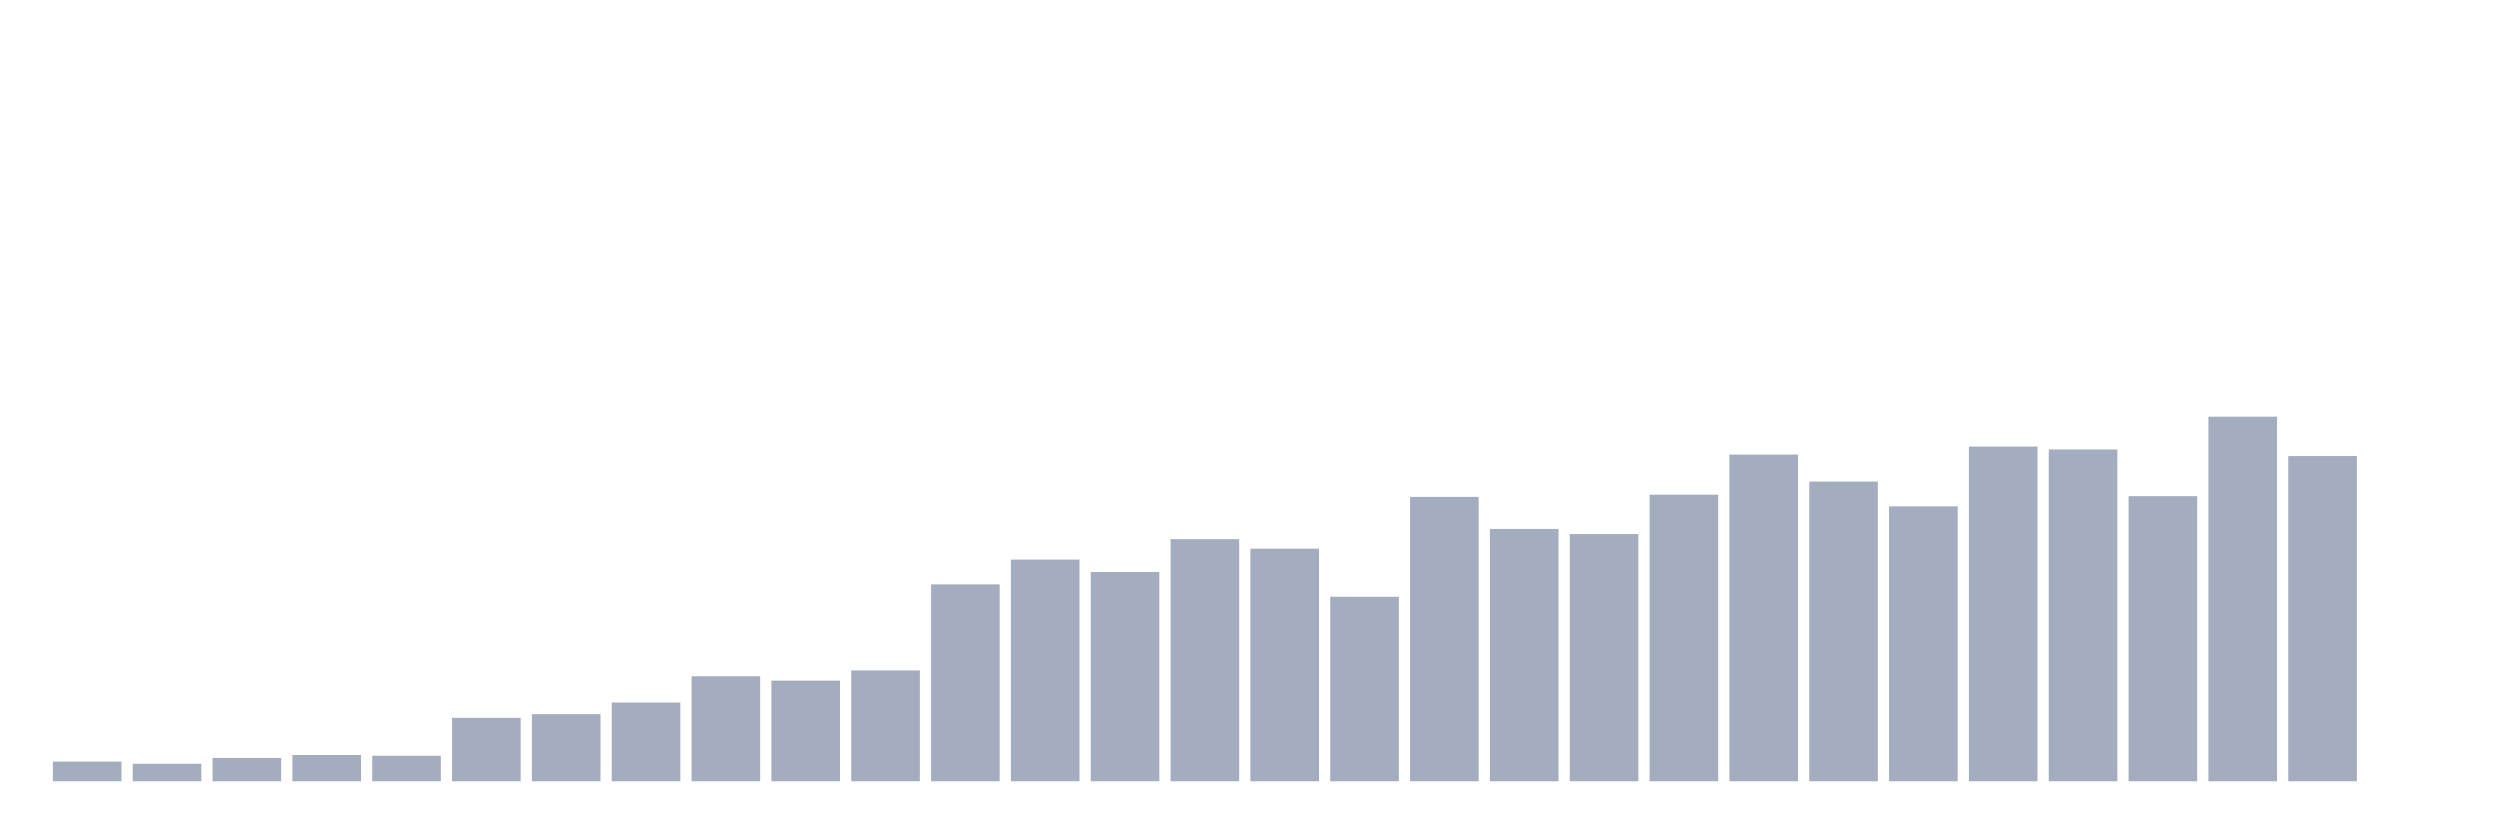 <svg xmlns="http://www.w3.org/2000/svg" viewBox="0 0 480 160"><g transform="translate(10,10)"><rect class="bar" x="0.153" width="13.175" y="136.22" height="3.78" fill="rgb(164,173,192)"></rect><rect class="bar" x="15.482" width="13.175" y="136.64" height="3.36" fill="rgb(164,173,192)"></rect><rect class="bar" x="30.81" width="13.175" y="135.52" height="4.48" fill="rgb(164,173,192)"></rect><rect class="bar" x="46.138" width="13.175" y="134.96" height="5.04" fill="rgb(164,173,192)"></rect><rect class="bar" x="61.466" width="13.175" y="135.1" height="4.9" fill="rgb(164,173,192)"></rect><rect class="bar" x="76.794" width="13.175" y="127.82" height="12.18" fill="rgb(164,173,192)"></rect><rect class="bar" x="92.123" width="13.175" y="127.12" height="12.88" fill="rgb(164,173,192)"></rect><rect class="bar" x="107.451" width="13.175" y="124.88" height="15.12" fill="rgb(164,173,192)"></rect><rect class="bar" x="122.779" width="13.175" y="119.84" height="20.16" fill="rgb(164,173,192)"></rect><rect class="bar" x="138.107" width="13.175" y="120.68" height="19.32" fill="rgb(164,173,192)"></rect><rect class="bar" x="153.436" width="13.175" y="118.72" height="21.28" fill="rgb(164,173,192)"></rect><rect class="bar" x="168.764" width="13.175" y="102.2" height="37.8" fill="rgb(164,173,192)"></rect><rect class="bar" x="184.092" width="13.175" y="97.44" height="42.56" fill="rgb(164,173,192)"></rect><rect class="bar" x="199.42" width="13.175" y="99.82" height="40.18" fill="rgb(164,173,192)"></rect><rect class="bar" x="214.748" width="13.175" y="93.52" height="46.48" fill="rgb(164,173,192)"></rect><rect class="bar" x="230.077" width="13.175" y="95.34" height="44.66" fill="rgb(164,173,192)"></rect><rect class="bar" x="245.405" width="13.175" y="104.58" height="35.42" fill="rgb(164,173,192)"></rect><rect class="bar" x="260.733" width="13.175" y="85.4" height="54.6" fill="rgb(164,173,192)"></rect><rect class="bar" x="276.061" width="13.175" y="91.56" height="48.44" fill="rgb(164,173,192)"></rect><rect class="bar" x="291.39" width="13.175" y="92.54" height="47.46" fill="rgb(164,173,192)"></rect><rect class="bar" x="306.718" width="13.175" y="84.98" height="55.02" fill="rgb(164,173,192)"></rect><rect class="bar" x="322.046" width="13.175" y="77.28" height="62.72" fill="rgb(164,173,192)"></rect><rect class="bar" x="337.374" width="13.175" y="82.46" height="57.54" fill="rgb(164,173,192)"></rect><rect class="bar" x="352.702" width="13.175" y="87.22" height="52.78" fill="rgb(164,173,192)"></rect><rect class="bar" x="368.031" width="13.175" y="75.74" height="64.26" fill="rgb(164,173,192)"></rect><rect class="bar" x="383.359" width="13.175" y="76.3" height="63.7" fill="rgb(164,173,192)"></rect><rect class="bar" x="398.687" width="13.175" y="85.26" height="54.74" fill="rgb(164,173,192)"></rect><rect class="bar" x="414.015" width="13.175" y="70" height="70" fill="rgb(164,173,192)"></rect><rect class="bar" x="429.344" width="13.175" y="77.56" height="62.44" fill="rgb(164,173,192)"></rect><rect class="bar" x="444.672" width="13.175" y="140" height="0" fill="rgb(164,173,192)"></rect></g></svg>